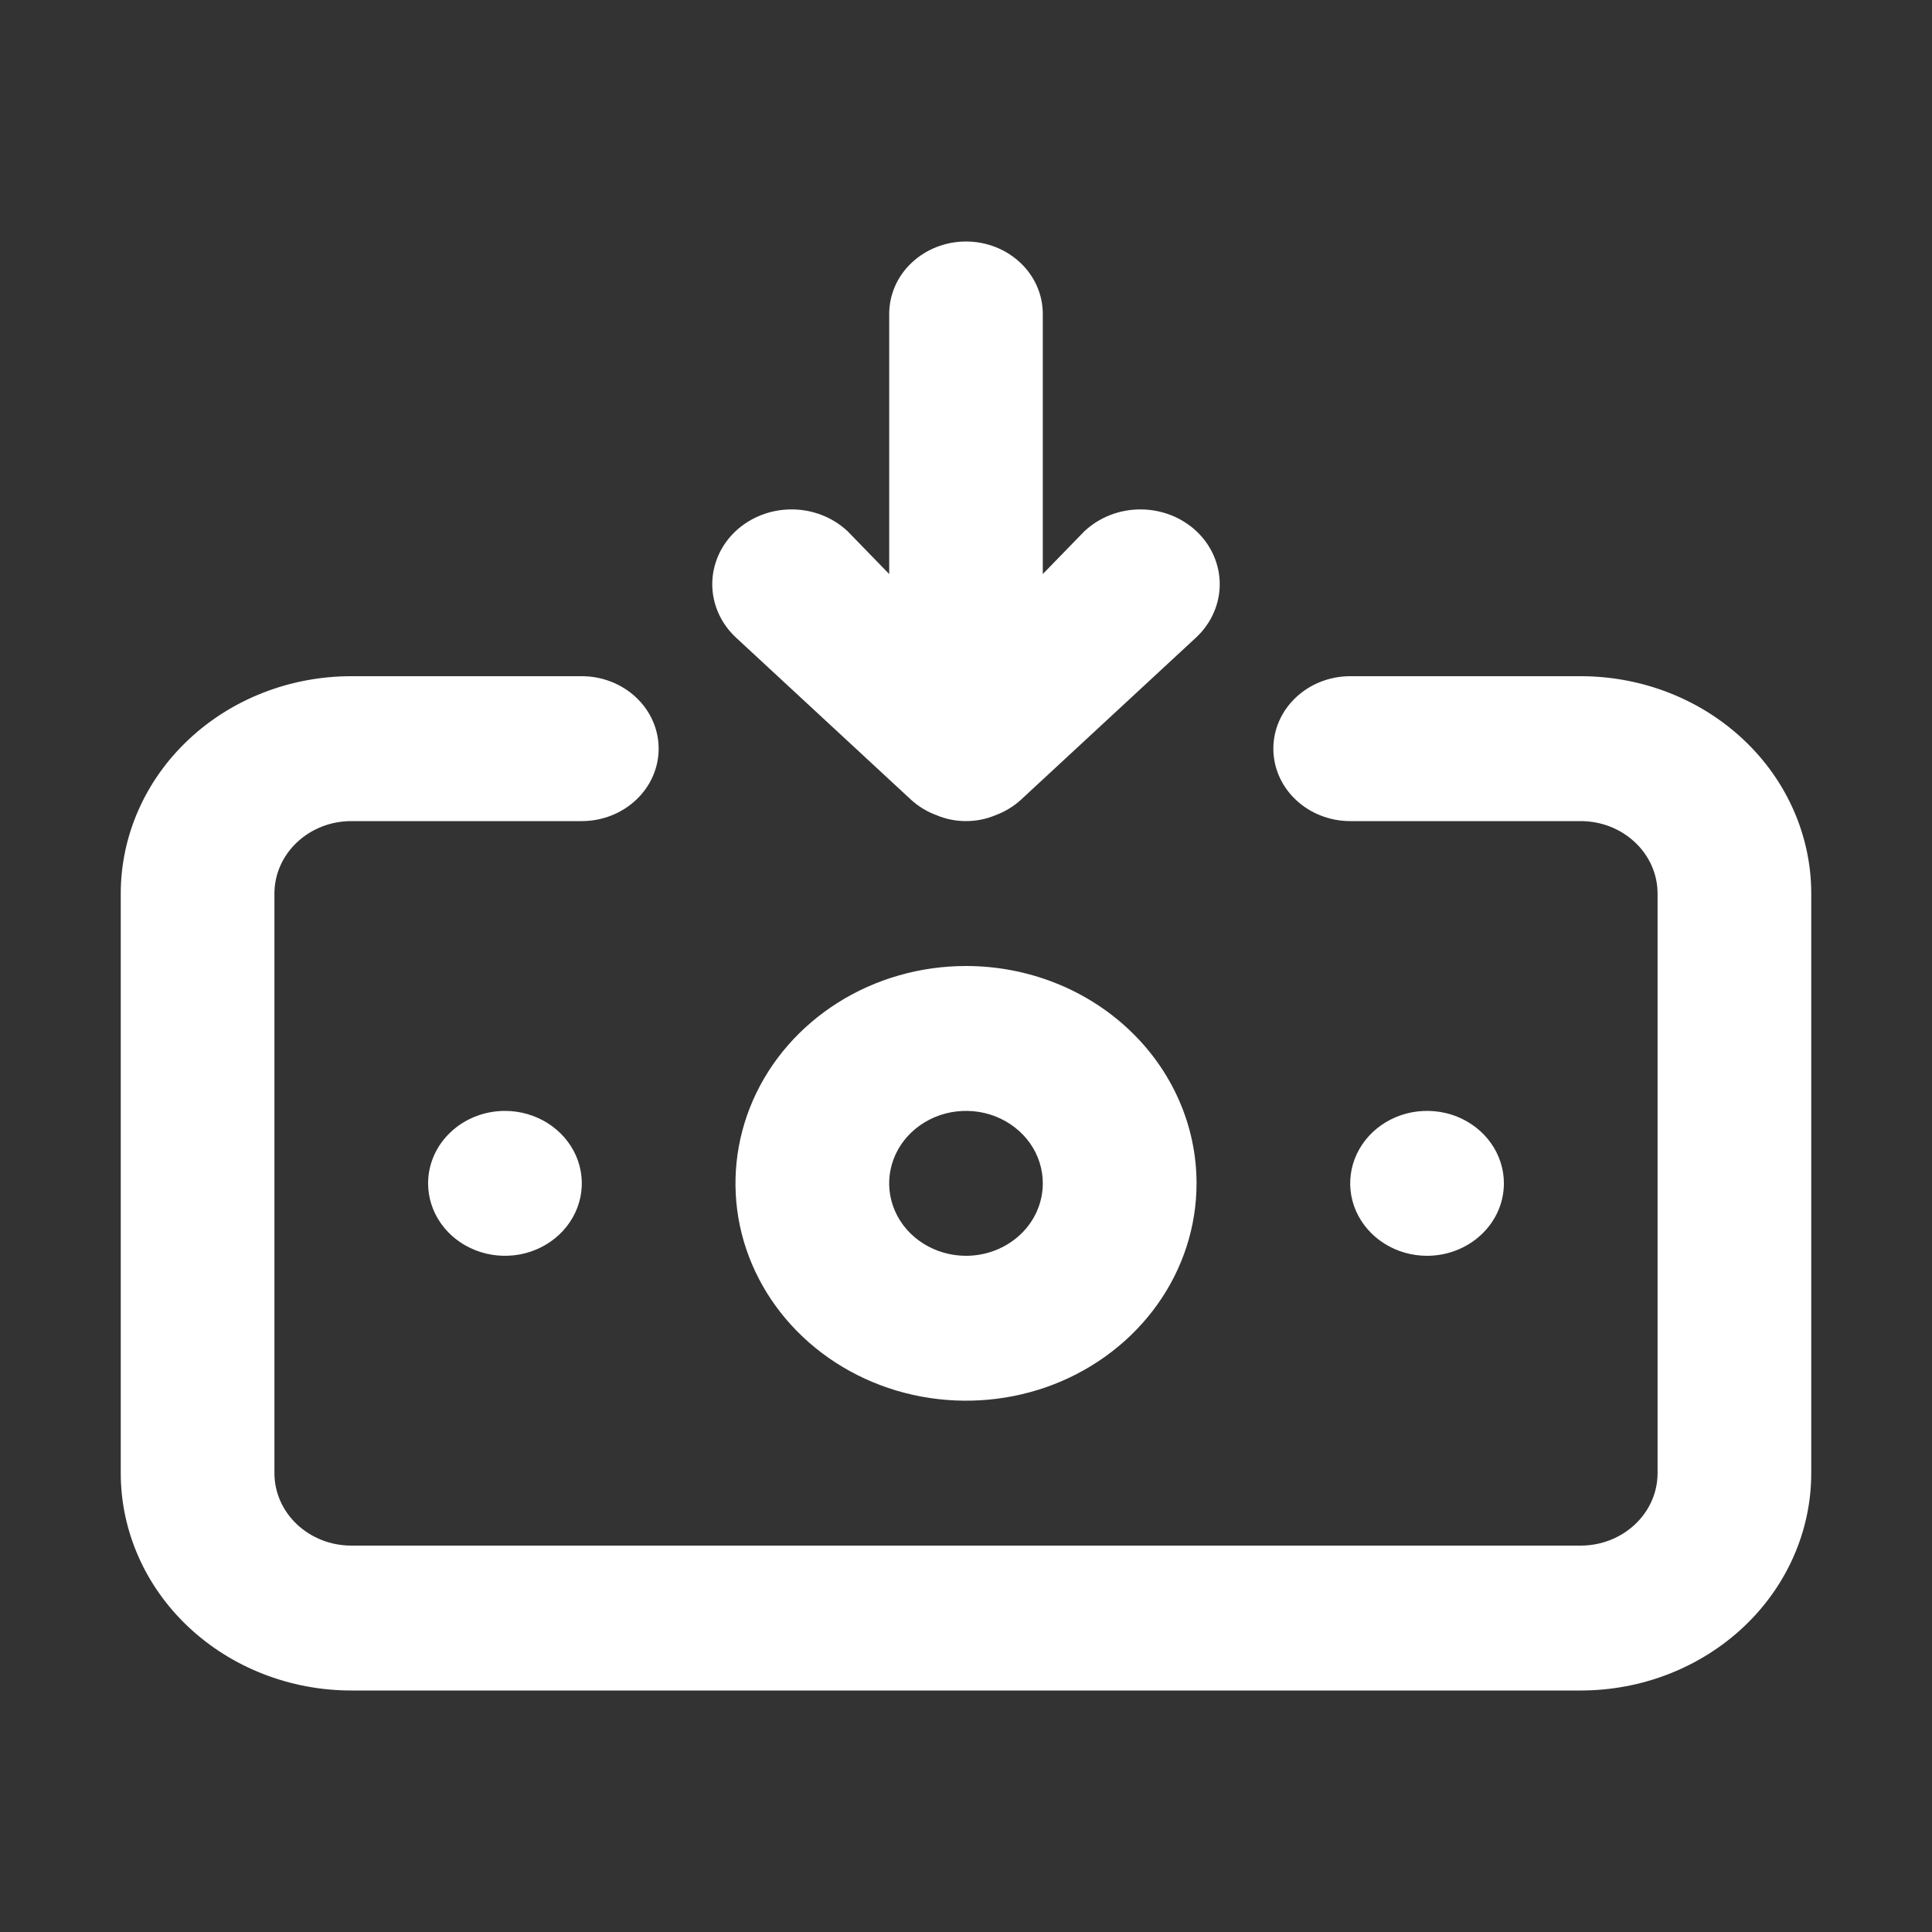 <svg width="24" height="24" viewBox="0 0 24 24" fill="none" xmlns="http://www.w3.org/2000/svg">
<rect x="0" y="0" width="24" height="24" fill="#333333" stroke="none"/>
<g clip-path="url(#clip0_2799_22110)">
<path d="M12 12C11.434 12 10.88 12.158 10.409 12.455C9.938 12.752 9.571 13.173 9.354 13.667C9.138 14.16 9.081 14.703 9.191 15.227C9.302 15.751 9.575 16.232 9.975 16.609C10.376 16.987 10.886 17.244 11.441 17.348C11.997 17.452 12.573 17.399 13.096 17.195C13.619 16.99 14.066 16.644 14.381 16.2C14.696 15.756 14.864 15.234 14.864 14.7C14.864 13.984 14.562 13.297 14.025 12.791C13.488 12.284 12.759 12 12 12ZM12 15.6C11.811 15.6 11.627 15.547 11.47 15.448C11.313 15.349 11.19 15.209 11.118 15.044C11.046 14.88 11.027 14.699 11.064 14.524C11.101 14.35 11.191 14.19 11.325 14.064C11.459 13.938 11.629 13.852 11.814 13.817C11.999 13.783 12.191 13.8 12.365 13.868C12.54 13.937 12.689 14.052 12.794 14.2C12.899 14.348 12.954 14.522 12.954 14.7C12.954 14.939 12.854 15.168 12.675 15.336C12.496 15.505 12.253 15.6 12 15.6ZM11.322 9.939C11.413 10.021 11.52 10.085 11.637 10.128C11.752 10.176 11.875 10.2 12 10.2C12.125 10.2 12.248 10.176 12.363 10.128C12.48 10.085 12.587 10.021 12.678 9.939L14.864 7.914C15.048 7.74 15.152 7.503 15.152 7.257C15.152 7.011 15.048 6.774 14.864 6.6C14.679 6.426 14.428 6.328 14.167 6.328C13.905 6.328 13.655 6.426 13.47 6.6L12.954 7.131V3.9C12.954 3.661 12.854 3.432 12.675 3.264C12.496 3.095 12.253 3 12 3C11.747 3 11.504 3.095 11.325 3.264C11.146 3.432 11.046 3.661 11.046 3.9V7.131L10.53 6.6C10.345 6.426 10.095 6.328 9.833 6.328C9.572 6.328 9.321 6.426 9.136 6.6C8.952 6.774 8.848 7.011 8.848 7.257C8.848 7.503 8.952 7.74 9.136 7.914L11.322 9.939ZM18.682 14.7C18.682 14.522 18.626 14.348 18.521 14.2C18.416 14.052 18.267 13.937 18.093 13.868C17.918 13.8 17.726 13.783 17.541 13.817C17.356 13.852 17.186 13.938 17.052 14.064C16.919 14.19 16.828 14.35 16.791 14.524C16.754 14.699 16.773 14.88 16.845 15.044C16.918 15.209 17.04 15.349 17.197 15.448C17.354 15.547 17.538 15.6 17.727 15.6C17.98 15.6 18.223 15.505 18.402 15.336C18.581 15.168 18.682 14.939 18.682 14.7ZM19.636 8.4H16.773C16.52 8.4 16.277 8.495 16.098 8.664C15.919 8.832 15.818 9.061 15.818 9.3C15.818 9.539 15.919 9.768 16.098 9.936C16.277 10.105 16.52 10.2 16.773 10.2H19.636C19.89 10.2 20.132 10.295 20.311 10.464C20.49 10.632 20.591 10.861 20.591 11.1V18.3C20.591 18.539 20.49 18.768 20.311 18.936C20.132 19.105 19.89 19.2 19.636 19.2H4.364C4.11 19.2 3.868 19.105 3.689 18.936C3.51 18.768 3.409 18.539 3.409 18.3V11.1C3.409 10.861 3.51 10.632 3.689 10.464C3.868 10.295 4.11 10.2 4.364 10.2H7.227C7.48 10.2 7.723 10.105 7.902 9.936C8.081 9.768 8.182 9.539 8.182 9.3C8.182 9.061 8.081 8.832 7.902 8.664C7.723 8.495 7.48 8.4 7.227 8.4H4.364C3.604 8.4 2.876 8.684 2.339 9.191C1.802 9.697 1.5 10.384 1.5 11.1V18.3C1.5 19.016 1.802 19.703 2.339 20.209C2.876 20.715 3.604 21 4.364 21H19.636C20.396 21 21.124 20.715 21.661 20.209C22.198 19.703 22.5 19.016 22.5 18.3V11.1C22.5 10.384 22.198 9.697 21.661 9.191C21.124 8.684 20.396 8.4 19.636 8.4ZM5.318 14.7C5.318 14.878 5.374 15.052 5.479 15.2C5.584 15.348 5.733 15.463 5.907 15.531C6.082 15.6 6.274 15.617 6.459 15.583C6.644 15.548 6.814 15.462 6.948 15.336C7.081 15.21 7.172 15.05 7.209 14.876C7.246 14.701 7.227 14.52 7.155 14.356C7.082 14.191 6.96 14.051 6.803 13.952C6.646 13.853 6.462 13.8 6.273 13.8C6.02 13.8 5.777 13.895 5.598 14.064C5.419 14.232 5.318 14.461 5.318 14.7Z" fill="white"/>
</g>
<defs>
<clipPath id="clip0_2799_22110">
<rect width="24" height="24" fill="white"/>
</clipPath>
</defs>
</svg>
